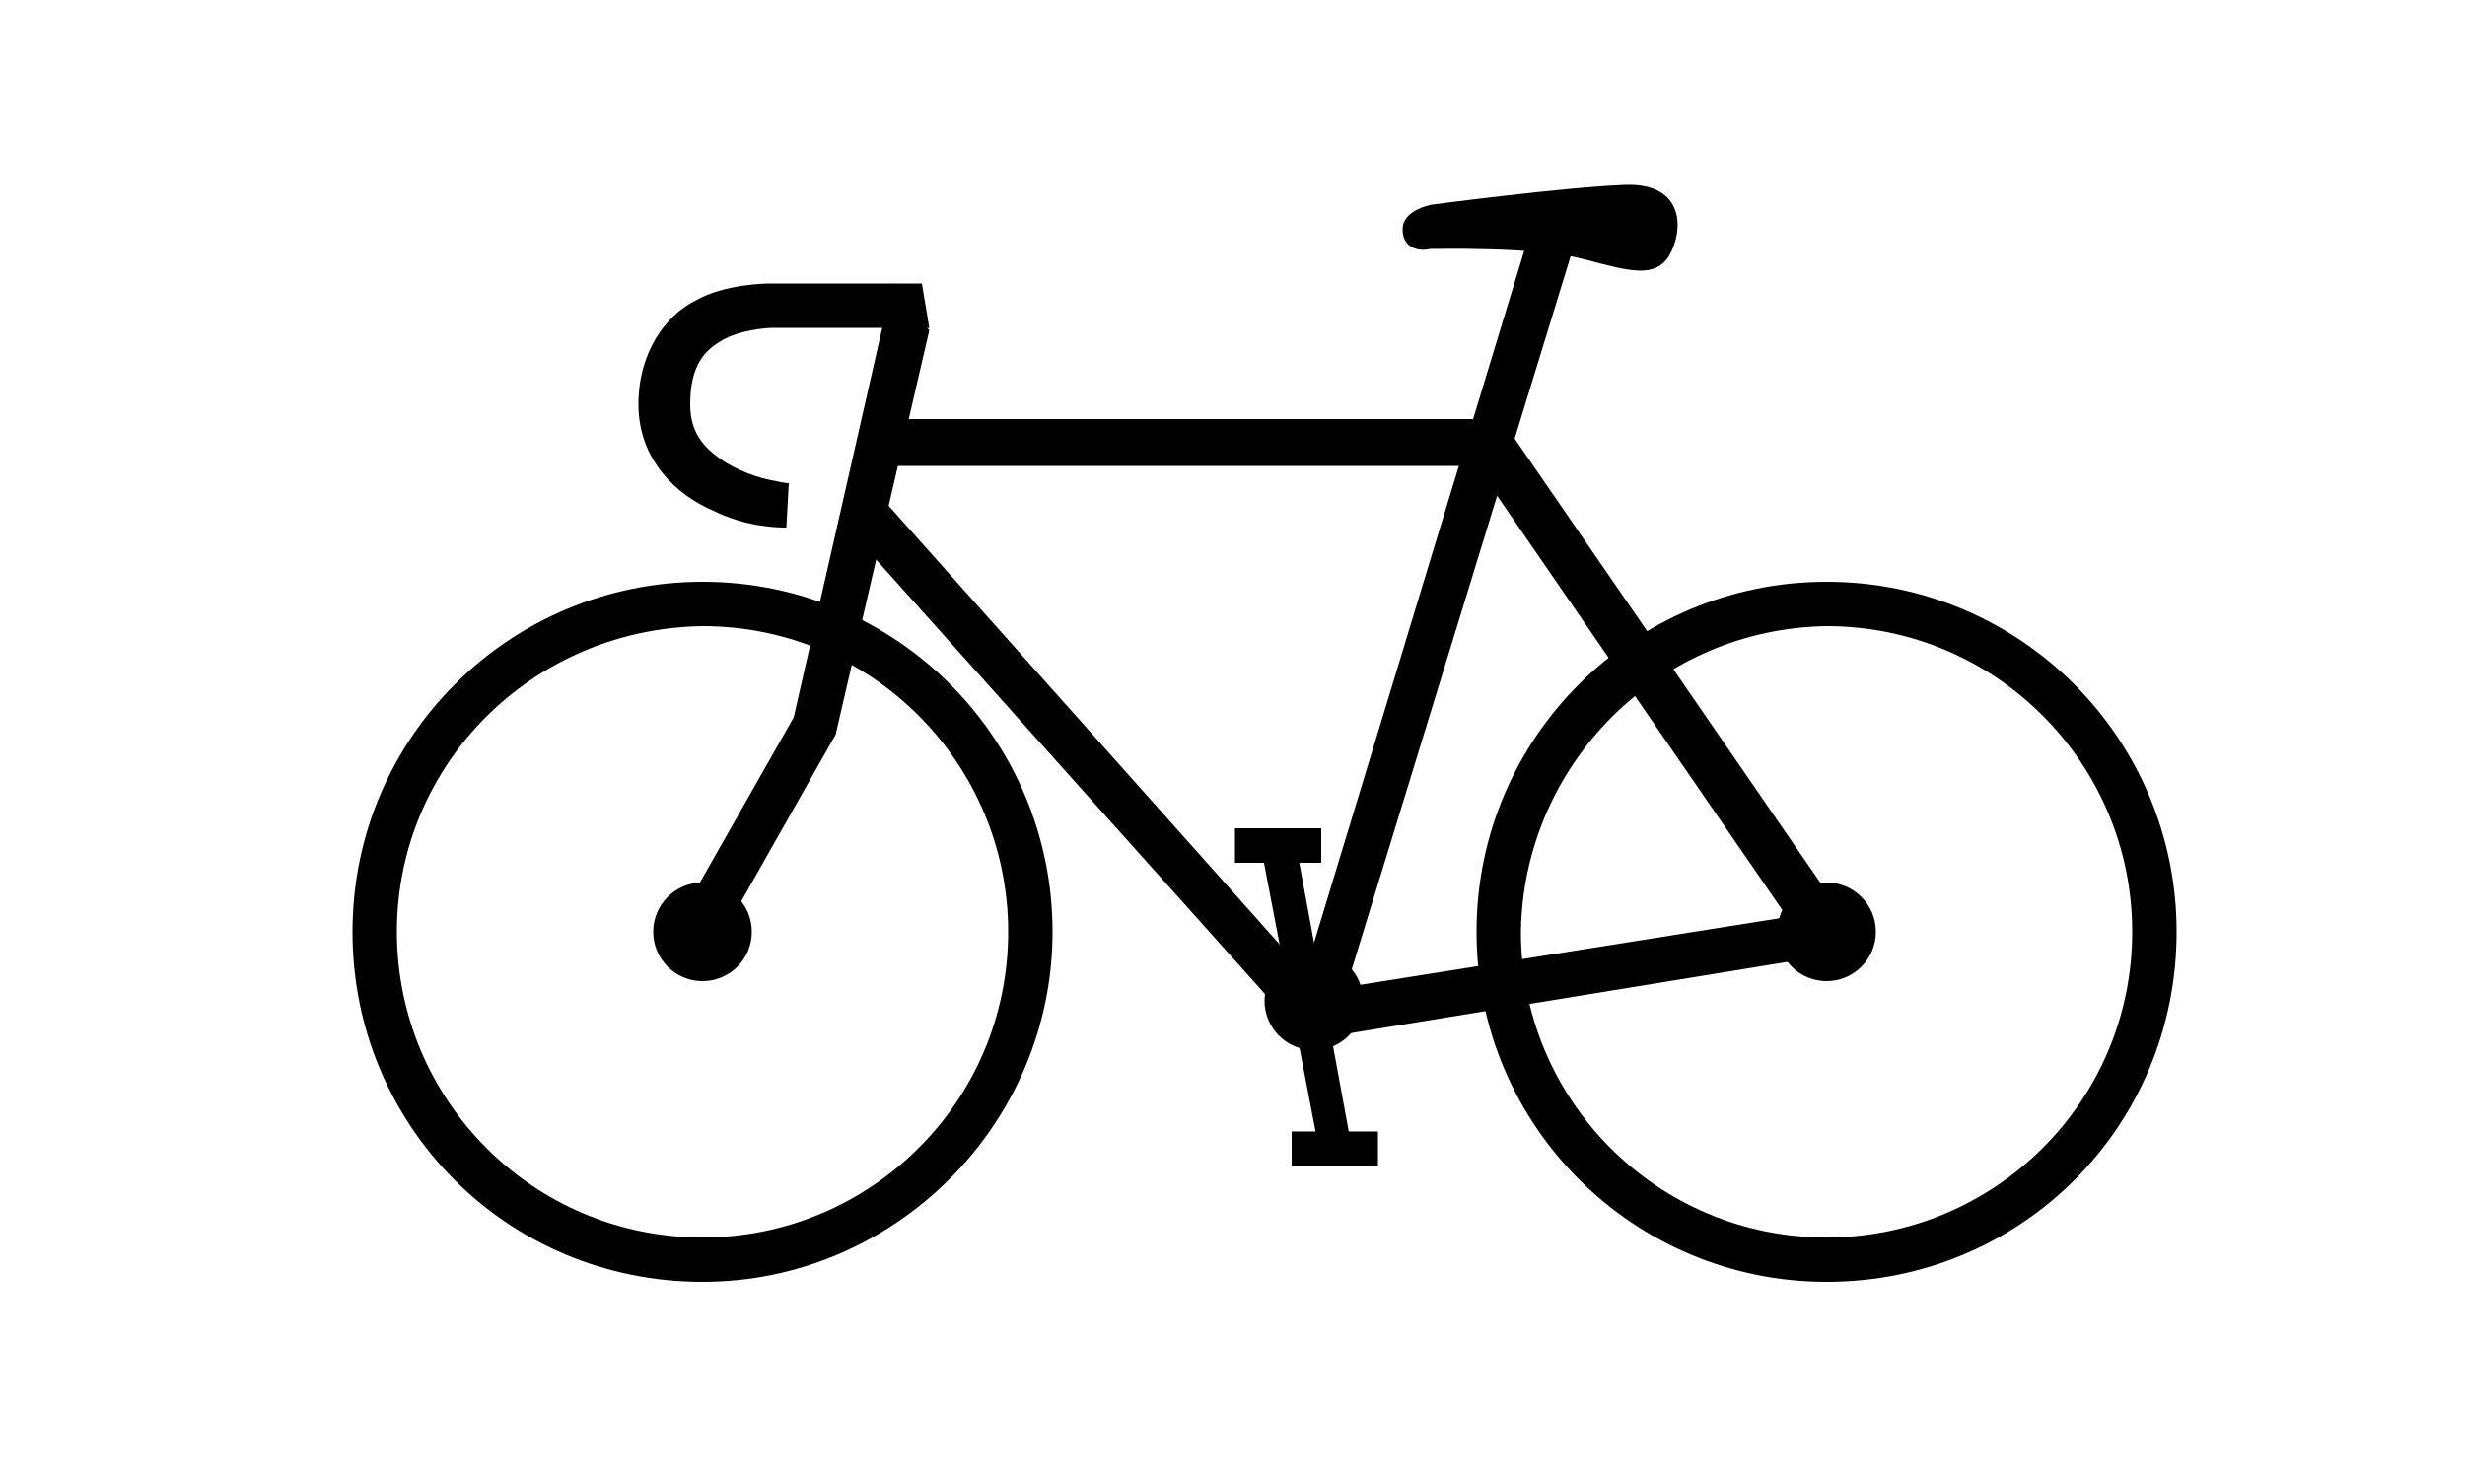<?xml version="1.0" encoding="utf-8"?>
<!-- Generator: Adobe Illustrator 17.1.0, SVG Export Plug-In . SVG Version: 6.00 Build 0)  -->
<!DOCTYPE svg PUBLIC "-//W3C//DTD SVG 1.1//EN" "http://www.w3.org/Graphics/SVG/1.1/DTD/svg11.dtd">
<svg version="1.1" id="Layer_1" xmlns="http://www.w3.org/2000/svg" xmlns:xlink="http://www.w3.org/1999/xlink" x="0px" y="0px"
	 viewBox="0 0 100 60.2" enable-background="new 0 0 100 60.2" xml:space="preserve">
<polygon points="27.6,37.2 32.2,29.1 36.2,11.5 36.2,11.5 37.7,13.4 33.9,29.8 29.2,38.1 "/>
<path d="M28.9,20.7c-1.4-0.6-3-2-3-4.3l0,0c0-2.1,1.1-3.6,2.3-4.2l0,0c1.2-0.7,3-0.7,3-0.7l0,0c0.2,0,0.3,0,0.4,0l0,0l5.8,0l0.3,1.8
	h-6.1l0,0c0,0-0.1,0-0.2,0l0,0c-0.4,0-1.4,0.1-2.1,0.5l0,0c-0.7,0.4-1.3,1-1.3,2.6l0,0c0,1.1,0.5,1.7,1.2,2.2l0,0
	c0.7,0.5,1.6,0.8,2.2,0.9l0,0c0.4,0.1,0.6,0.1,0.6,0.1l0,0l-0.1,1.8C31.6,21.4,30.3,21.4,28.9,20.7L28.9,20.7z"/>
<path d="M34.2,21.2l1.3-1.3l18.1,20.3l18.9-3L59.9,18.9H35.5V17h25.4l14.8,21.5L53,42.2L34.2,21.2L34.2,21.2z M35.5,18.9L35.5,18.9
	L35.5,18.9L35.5,18.9z"/>
<polygon points="52.5,40.9 62.1,9.3 63.9,9.8 54.2,41.4 "/>
<path d="M14.3,37.8c0-7.9,6.4-14.2,14.2-14.2l0,0c7.9,0,14.2,6.4,14.2,14.2l0,0c0,7.8-6.4,14.2-14.2,14.2l0,0
	C20.6,52,14.3,45.7,14.3,37.8L14.3,37.8z M16.1,37.8c0,6.8,5.5,12.4,12.4,12.4l0,0c6.8,0,12.4-5.5,12.4-12.4l0,0
	c0-6.8-5.5-12.4-12.4-12.4l0,0C21.6,25.5,16.1,31,16.1,37.8L16.1,37.8z"/>
<circle cx="28.5" cy="37.8" r="2"/>
<path d="M59.9,37.8c0-7.9,6.4-14.2,14.2-14.2l0,0c7.9,0,14.2,6.4,14.2,14.2l0,0C88.3,45.7,82,52,74.1,52l0,0
	C66.3,52,59.9,45.7,59.9,37.8L59.9,37.8z M61.7,37.8c0,6.8,5.5,12.4,12.4,12.4l0,0c6.8,0,12.4-5.5,12.4-12.4l0,0
	c0-6.8-5.5-12.4-12.4-12.4l0,0C67.3,25.5,61.8,31,61.7,37.8L61.7,37.8z"/>
<circle cx="74.1" cy="37.8" r="2"/>
<circle cx="53.3" cy="40.6" r="2"/>
<polygon points="51.2,34.6 52.6,34.4 54.9,46.9 53.6,47.1 "/>
<polygon points="50.1,35 50.1,33.6 53.6,33.6 53.6,35 "/>
<polygon points="52.4,47.3 52.4,45.9 55.9,45.9 55.9,47.3 "/>
<path d="M58.1,8.3c0,0-1.2,0.2-1.2,1s0.7,0.9,1.1,0.8c0.2,0,4.3-0.1,6.2,0.4c1.9,0.5,2.9,0.8,3.5-0.1c0.6-1,0.7-3-1.8-2.9
	C63.4,7.6,58.1,8.3,58.1,8.3z"/>
</svg>
